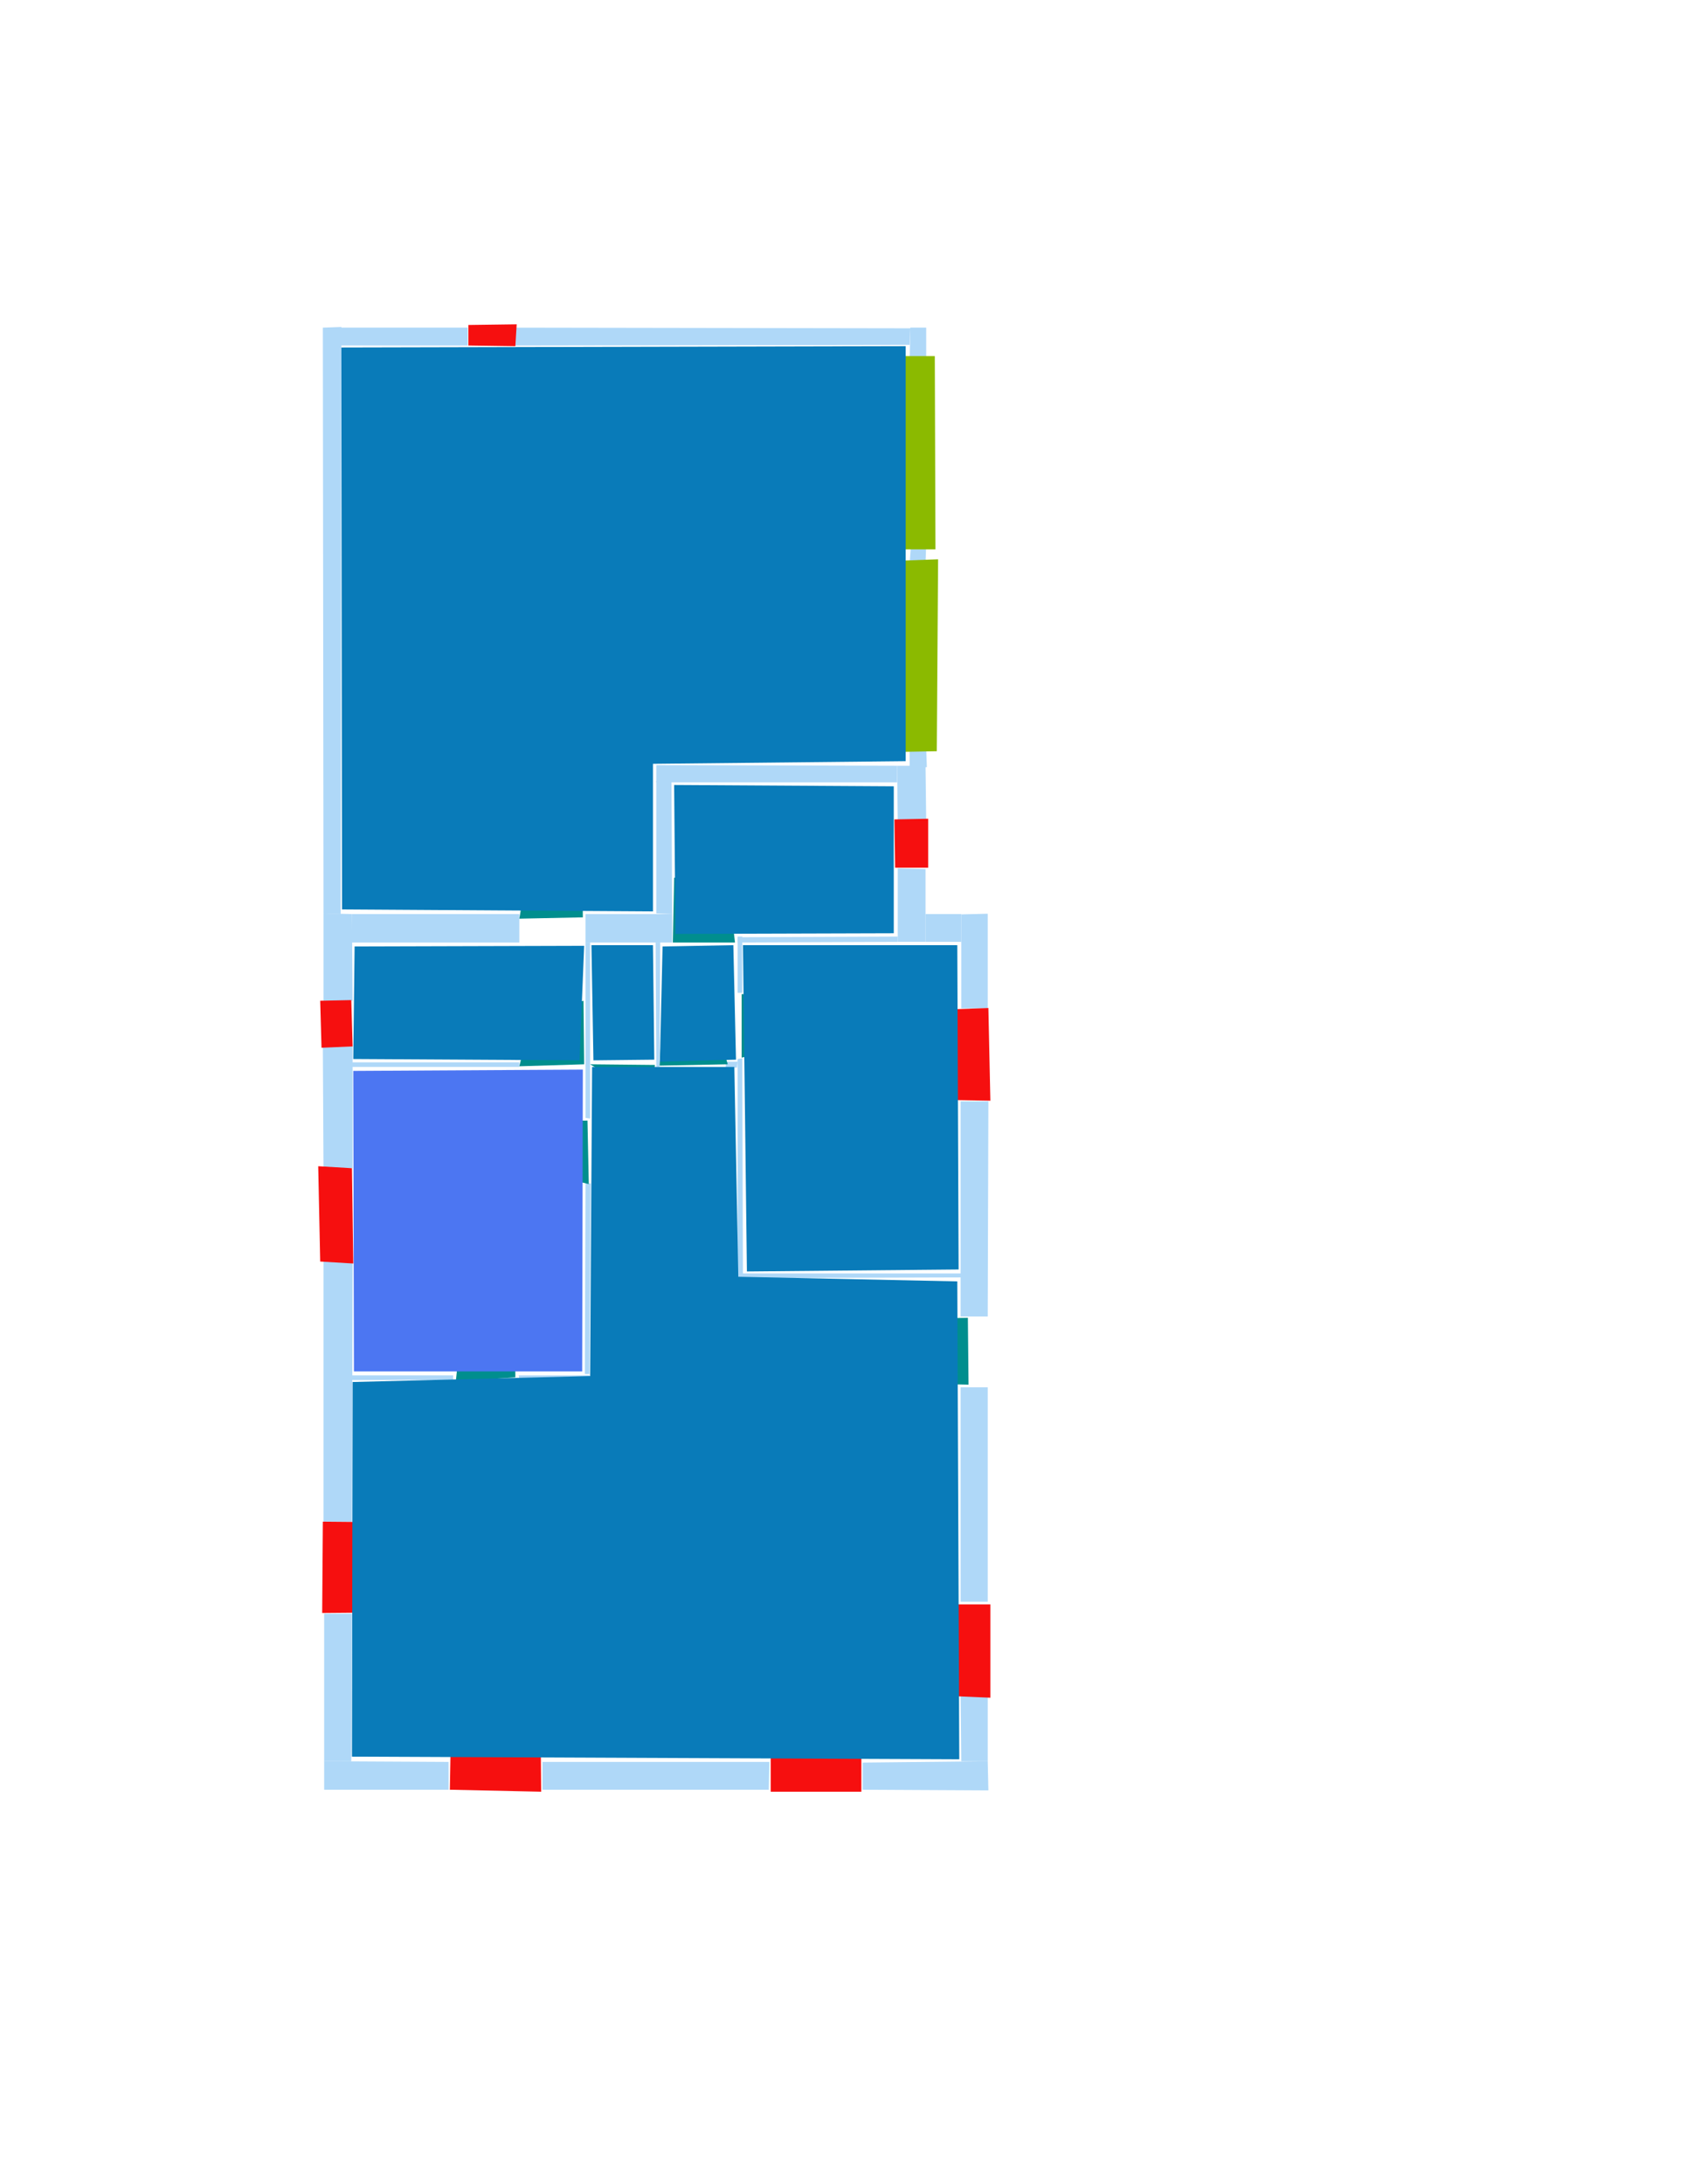 <ns0:svg xmlns:ns0="http://www.w3.org/2000/svg" version="1.1" width="2550" height="3300">
<ns0:width>2479</ns0:width>
<ns0:height>3508</ns0:height>
<ns0:nclasslabel>50</ns0:nclasslabel>
<ns0:nclassappear>5</ns0:nclassappear>
<ns0:class>Bidet-1</ns0:class>
<ns0:class>Bidet-2</ns0:class>
<ns0:class>Bidet-3</ns0:class>
<ns0:class>Bidet-4</ns0:class>
<ns0:class>Door</ns0:class>
<ns0:class>Door-1</ns0:class>
<ns0:class>Door-23</ns0:class>
<ns0:class>Oven-1</ns0:class>
<ns0:class>Oven-2</ns0:class>
<ns0:class>Oven-3</ns0:class>
<ns0:class>Oven-4</ns0:class>
<ns0:class>Parking</ns0:class>
<ns0:class>Roof</ns0:class>
<ns0:class>Room</ns0:class>
<ns0:class>Separation</ns0:class>
<ns0:class>Sink-1</ns0:class>
<ns0:class>Sink-11</ns0:class>
<ns0:class>Sink-12</ns0:class>
<ns0:class>Sink-13</ns0:class>
<ns0:class>Sink-14</ns0:class>
<ns0:class>Sink-2</ns0:class>
<ns0:class>Sink-3</ns0:class>
<ns0:class>Sink-4</ns0:class>
<ns0:class>Sink-5</ns0:class>
<ns0:class>Sink-6</ns0:class>
<ns0:class>Sofa-1</ns0:class>
<ns0:class>Sofa-3</ns0:class>
<ns0:class>Sofa-4</ns0:class>
<ns0:class>Sofa-5</ns0:class>
<ns0:class>Sofa-6</ns0:class>
<ns0:class>Sofa-7</ns0:class>
<ns0:class>Sofa-8</ns0:class>
<ns0:class>Sofa-9</ns0:class>
<ns0:class>Stairs-1</ns0:class>
<ns0:class>Table-1</ns0:class>
<ns0:class>Table-2</ns0:class>
<ns0:class>Table-3</ns0:class>
<ns0:class>Table-4</ns0:class>
<ns0:class>Table-5</ns0:class>
<ns0:class>Table-6</ns0:class>
<ns0:class>Table-7</ns0:class>
<ns0:class>Text</ns0:class>
<ns0:class>Tub-1</ns0:class>
<ns0:class>Tub-3</ns0:class>
<ns0:class>TV-1</ns0:class>
<ns0:class>TV-2</ns0:class>
<ns0:class>Wall</ns0:class>
<ns0:class>Wall-1</ns0:class>
<ns0:class>Wallieee</ns0:class>
<ns0:class>Window</ns0:class>
<ns0:polygon class="Wall" fill="#AFD8F8" id="0" transcription="" points="513,495 514,522 707,522 707,495 " />
<ns0:polygon class="Wall" fill="#AFD8F8" id="1" transcription="" points="488,495 516,494 515,1381 489,1380 " />
<ns0:polygon class="Wall" fill="#AFD8F8" id="2" transcription="" points="785,1381 785,1424 531,1424 532,1381 " />
<ns0:polygon class="Wall" fill="#AFD8F8" id="3" transcription="" points="489,1512 533,1512 532,1381 489,1380 " />
<ns0:polygon class="Wall" fill="#AFD8F8" id="4" transcription="" points="533,1765 489,1765 488,1582 533,1581 " />
<ns0:polygon class="Wall" fill="#AFD8F8" id="5" transcription="" points="531,1605 531,1612 785,1612 785,1605 " />
<ns0:polygon class="Wall" fill="#AFD8F8" id="6" transcription="" points="885,1381 885,1424 1016,1424 1016,1381 " />
<ns0:polygon class="Wall" fill="#AFD8F8" id="7" transcription="" points="992,1612 997,1612 998,1424 991,1424 " />
<ns0:polygon class="Wall" fill="#AFD8F8" id="8" transcription="" points="885,1689 892,1690 892,1424 885,1424 " />
<ns0:polygon class="Wall" fill="#AFD8F8" id="9" transcription="" points="1015,1180 992,1180 992,1380 1016,1381 " />
<ns0:polygon class="Wall" fill="#AFD8F8" id="10" transcription="" points="992,1156 992,1182 1356,1182 1356,1157 " />
<ns0:polygon class="Wall" fill="#AFD8F8" id="11" transcription="" points="1357,1239 1400,1239 1399,1157 1356,1157 " />
<ns0:polygon class="Wall" fill="#AFD8F8" id="12" transcription="" points="1400,1131 1375,1134 1375,1161 1401,1159 " />
<ns0:polygon class="Wall" fill="#AFD8F8" id="13" transcription="" points="1377,824 1375,851 1399,850 1400,824 " />
<ns0:polygon class="Wall" fill="#AFD8F8" id="14" transcription="" points="1375,545 1400,546 1400,495 1376,495 " />
<ns0:polygon class="Wall" fill="#AFD8F8" id="15" transcription="" points="779,495 778,522 1375,521 1376,496 " />
<ns0:polygon class="Wall" fill="#AFD8F8" id="16" transcription="" points="1399,1313 1357,1312 1357,1423 1399,1423 " />
<ns0:polygon class="Wall" fill="#AFD8F8" id="17" transcription="" points="1453,1423 1453,1381 1399,1381 1399,1423 " />
<ns0:polygon class="Wall" fill="#AFD8F8" id="18" transcription="" points="1493,1380.5 1453,1381.5 1453,1523.5 1493,1523.5 " />
<ns0:polygon class="Wall" fill="#AFD8F8" id="19" transcription="" points="1452,1664 1494,1664 1493,1989 1452,1989 " />
<ns0:polygon class="Wall" fill="#AFD8F8" id="20" transcription="" points="1493,2096 1452,2096 1452,2420 1493,2420 " />
<ns0:polygon class="Wall" fill="#AFD8F8" id="21" transcription="" points="1452,2562 1493,2562 1493,2661 1453,2661 " />
<ns0:polygon class="Wall" fill="#AFD8F8" id="22" transcription="" points="1304,2663 1304,2704 1494,2705 1493,2661 " />
<ns0:polygon class="Wall" fill="#AFD8F8" id="23" transcription="" points="1115,1416 1115,1424 1357,1423 1357,1415 " />
<ns0:polygon class="Wall" fill="#AFD8F8" id="24" transcription="" points="1115,1500 1122,1500 1122,1415 1115,1415 " />
<ns0:polygon class="Wall" fill="#AFD8F8" id="25" transcription="" points="1123,1924 1123,1931 1453,1930 1453,1924 " />
<ns0:polygon class="Wall" fill="#AFD8F8" id="26" transcription="" points="1115,1600 1115,1930 1123,1931 1122,1599 " />
<ns0:polygon class="Wall" fill="#AFD8F8" id="27" transcription="" points="1097,1613 1097,1604 1115,1604 1114,1613 " />
<ns0:polygon class="Wall" fill="#AFD8F8" id="28" transcription="" points="1015,1842 991,1842 991,2084 1015,2084 " />
<ns0:polygon class="Wall" fill="#AFD8F8" id="29" transcription="" points="885,1788 884,2076 891,2076 893,1788 " />
<ns0:polygon class="Wall" fill="#AFD8F8" id="30" transcription="" points="784,2078 785,2085 892,2085 891,2078 " />
<ns0:polygon class="Wall" fill="#AFD8F8" id="31" transcription="" points="533,1906 489,1906 489,2299 532,2299 " />
<ns0:polygon class="Wall" fill="#AFD8F8" id="32" transcription="" points="490,2438 532,2438 531,2661 490,2661 " />
<ns0:polygon class="Wall" fill="#AFD8F8" id="33" transcription="" points="678,2662 678,2704 490,2704 490,2661 " />
<ns0:polygon class="Wall" fill="#AFD8F8" id="34" transcription="" points="820,2662 820,2704 1162,2704 1163,2662 " />
<ns0:polygon class="Wall" fill="#AFD8F8" id="35" transcription="" points="531,2085 531,2078 685,2078 685,2085 " />
<ns0:polygon class="Window" fill="#f60f0f" id="36" transcription="" points="708,491 708,522 779,523 781,490 " />
<ns0:polygon class="Parking" fill="#8BBA00" id="37" transcription="" points="1365,538 1413,538 1414,830 1364,830 " />
<ns0:polygon class="Parking" fill="#8BBA00" id="38" transcription="" points="1365,847 1418,845 1416,1135 1362,1136 " />
<ns0:polygon class="Window" fill="#f60f0f" id="39" transcription="" points="1352,1238 1403,1237 1403,1311 1353,1311 " />
<ns0:polygon class="Window" fill="#f60f0f" id="40" transcription="" points="1379,1527 1494,1523 1497,1663 1383,1661 1394,1612 1427,1594 1391,1569 " />
<ns0:polygon class="Door" fill="#008E8E" id="41" transcription="" points="1352,1993 1463,1991 1464,2092 1418,2091 1369,2054 " />
<ns0:polygon class="Window" fill="#f60f0f" id="42" transcription="" points="1381,2424 1497,2424 1497,2565 1380,2560 1387,2521 1423,2491 1386,2466 " />
<ns0:polygon class="Window" fill="#f60f0f" id="43" transcription="" points="1302,2591 1302,2707 1165,2707 1165,2591 1211,2603 1234,2638 1258,2603 " />
<ns0:polygon class="Window" fill="#f60f0f" id="44" transcription="" points="682,2592 680,2704 818,2707 817,2593 767,2602 751,2634 727,2600 " />
<ns0:polygon class="Window" fill="#f60f0f" id="45" transcription="" points="600,2436 487,2437 488,2299 600,2300 595,2339 559,2367 595,2394 " />
<ns0:polygon class="Door" fill="#008E8E" id="46" transcription="" points="778,1991 779,2081 689,2087 694,2039 727,2000 " />
<ns0:polygon class="Window" fill="#f60f0f" id="47" transcription="" points="481,1762 532,1765 534,1909 484,1906 " />
<ns0:polygon class="Window" fill="#f60f0f" id="48" transcription="" points="484,1512 531,1511 533,1581 486,1583 " />
<ns0:polygon class="Door" fill="#008E8E" id="49" transcription="" points="880,1291 881,1386 785,1388 793,1341 826,1305 " />
<ns0:polygon class="Door" fill="#008E8E" id="50" transcription="" points="882,1512 883,1608 785,1611 798,1557 832,1527 " />
<ns0:polygon class="Door" fill="#008E8E" id="51" transcription="" points="975,1657 892,1608 990,1609 987,1635 " />
<ns0:polygon class="Door" fill="#008E8E" id="52" transcription="" points="796,1694 888,1693 890,1789 837,1776 803,1737 " />
<ns0:polygon class="Door" fill="#008E8E" id="53" transcription="" points="1003,1514 997,1610 1100,1608 1086,1559 1039,1519 " />
<ns0:polygon class="Door" fill="#008E8E" id="54" transcription="" points="1019,1326 1017,1424 1111,1424 1106,1381 1065,1336 " />
<ns0:polygon class="Door" fill="#008E8E" id="55" transcription="" points="1208,1504 1121,1502 1121,1598 1166,1587 1202,1547 " />
<ns0:polygon class="Room" fill="#097bb9" id="56" transcription="" points="516,525 517,1374 987,1377 987,1154 1369,1150 1369,523 " />
<ns0:polygon class="Room" fill="#097bb9" id="57" transcription="" points="1351,1188 1351,1410 1021,1411 1019,1186 " />
<ns0:polygon class="Room" fill="#097bb9" id="58" transcription="" points="536,1430 534,1600 876,1602 883,1429 " />
<ns0:polygon class="Room" fill="#097bb9" id="59" transcription="" points="987,1428 989,1601 897,1602 894,1428 " />
<ns0:polygon class="Room" fill="#097bb9" id="60" transcription="" points="1001.5,1430 997.5,1604 1112.5,1601 1108.5,1428 " />
<ns0:polygon class="Room" fill="#097bb9" id="61" transcription="" points="1123,1428 1129,1921 1449,1918 1447,1428 " />
<ns0:polygon class="kitchen" fill="#4c76f2" id="62" transcription="" points="534,1618 535,2072 880,2072 881,1616 " />
<ns0:polygon class="Room" fill="#097bb9" id="63" transcription="" points="533,2088 532,2654 1450,2658 1447,1936 1116,1929 1110,1612 895,1612 892,2079 " />
<ns0:relation type="outerP" objects="0,36,15,14,37,13,38,12,11,39,16,17,18,40,19,41,20,42,21,22,43,34,44,33,32,45,31,47,4,48,3,1" />
<ns0:relation type="incident" objects="0,36" />
<ns0:relation type="incident" objects="36,15" />
<ns0:relation type="incident" objects="15,14" />
<ns0:relation type="incident" objects="14,37" />
<ns0:relation type="incident" objects="37,13" />
<ns0:relation type="incident" objects="13,38" />
<ns0:relation type="incident" objects="38,12" />
<ns0:relation type="incident" objects="12,11" />
<ns0:relation type="incident" objects="11,39" />
<ns0:relation type="incident" objects="39,16" />
<ns0:relation type="incident" objects="16,17" />
<ns0:relation type="incident" objects="17,18" />
<ns0:relation type="incident" objects="18,40" />
<ns0:relation type="incident" objects="40,19" />
<ns0:relation type="incident" objects="19,41" />
<ns0:relation type="incident" objects="41,20" />
<ns0:relation type="incident" objects="20,42" />
<ns0:relation type="incident" objects="42,21" />
<ns0:relation type="incident" objects="21,22" />
<ns0:relation type="incident" objects="22,43" />
<ns0:relation type="incident" objects="43,34" />
<ns0:relation type="incident" objects="34,44" />
<ns0:relation type="incident" objects="44,33" />
<ns0:relation type="incident" objects="33,32" />
<ns0:relation type="incident" objects="32,45" />
<ns0:relation type="incident" objects="45,31" />
<ns0:relation type="incident" objects="31,47" />
<ns0:relation type="incident" objects="47,4" />
<ns0:relation type="incident" objects="4,48" />
<ns0:relation type="incident" objects="48,3" />
<ns0:relation type="incident" objects="3,1" />
<ns0:relation type="incident" objects="1,0" />
<ns0:relation type="incident" objects="11,10" />
<ns0:relation type="incident" objects="10,9" />
<ns0:relation type="incident" objects="9,6" />
<ns0:relation type="incident" objects="6,49" />
<ns0:relation type="incident" objects="49,2" />
<ns0:relation type="incident" objects="2,3" />
<ns0:relation type="incident" objects="6,54" />
<ns0:relation type="incident" objects="54,9" />
<ns0:relation type="incident" objects="54,23" />
<ns0:relation type="incident" objects="23,16" />
<ns0:relation type="incident" objects="23,24" />
<ns0:relation type="incident" objects="24,54" />
<ns0:relation type="incident" objects="24,55" />
<ns0:relation type="incident" objects="55,26" />
<ns0:relation type="incident" objects="26,27" />
<ns0:relation type="incident" objects="27,53" />
<ns0:relation type="incident" objects="53,7" />
<ns0:relation type="incident" objects="7,51" />
<ns0:relation type="incident" objects="51,8" />
<ns0:relation type="incident" objects="8,50" />
<ns0:relation type="incident" objects="50,5" />
<ns0:relation type="incident" objects="5,4" />
<ns0:relation type="incident" objects="26,25" />
<ns0:relation type="incident" objects="25,19" />
<ns0:relation type="incident" objects="8,52" />
<ns0:relation type="incident" objects="52,29" />
<ns0:relation type="incident" objects="29,30" />
<ns0:relation type="incident" objects="30,46" />
<ns0:relation type="incident" objects="46,35" />
<ns0:relation type="incident" objects="35,31" />
<ns0:relation type="neighbour" objects="56,57" />
<ns0:relation type="neighbour" objects="57,61" />
<ns0:relation type="neighbour" objects="61,60" />
<ns0:relation type="neighbour" objects="60,57" />
<ns0:relation type="neighbour" objects="60,59" />
<ns0:relation type="neighbour" objects="59,56" />
<ns0:relation type="neighbour" objects="56,58" />
<ns0:relation type="neighbour" objects="58,59" />
<ns0:relation type="neighbour" objects="59,63" />
<ns0:relation type="neighbour" objects="63,62" />
<ns0:relation type="neighbour" objects="62,58" />
<ns0:relation type="neighbour" objects="61,63" />
<ns0:relation type="access" objects="58,49,56" />
<ns0:relation type="access" objects="60,54,57" />
<ns0:relation type="access" objects="63,53,60" />
<ns0:relation type="access" objects="60,55,61" />
<ns0:relation type="access" objects="59,51,63" />
<ns0:relation type="access" objects="63,52,62" />
<ns0:relation type="access" objects="62,50,58" />
<ns0:relation type="access" objects="63,46,62" />
<ns0:relation type="access" objects="63,41,63" />
<ns0:relation type="surround" objects="0,36,15,14,37,13,38,12,10,9,6,49,2,1,0,56" />
<ns0:relation type="surround" objects="10,11,39,16,23,54,6,9,10,57" />
<ns0:relation type="surround" objects="6,54,24,55,26,27,53,7,6,60" />
<ns0:relation type="surround" objects="6,7,51,8,6,59" />
<ns0:relation type="surround" objects="2,49,6,8,50,5,4,48,3,2,58" />
<ns0:relation type="surround" objects="23,16,17,18,40,19,25,26,55,24,23,61" />
<ns0:relation type="surround" objects="5,50,8,52,29,30,46,35,31,47,4,5,62" />
<ns0:relation type="surround" objects="35,46,30,29,52,8,51,7,53,26,25,19,41,20,42,21,22,43,34,44,33,32,45,31,35,63" />
</ns0:svg>